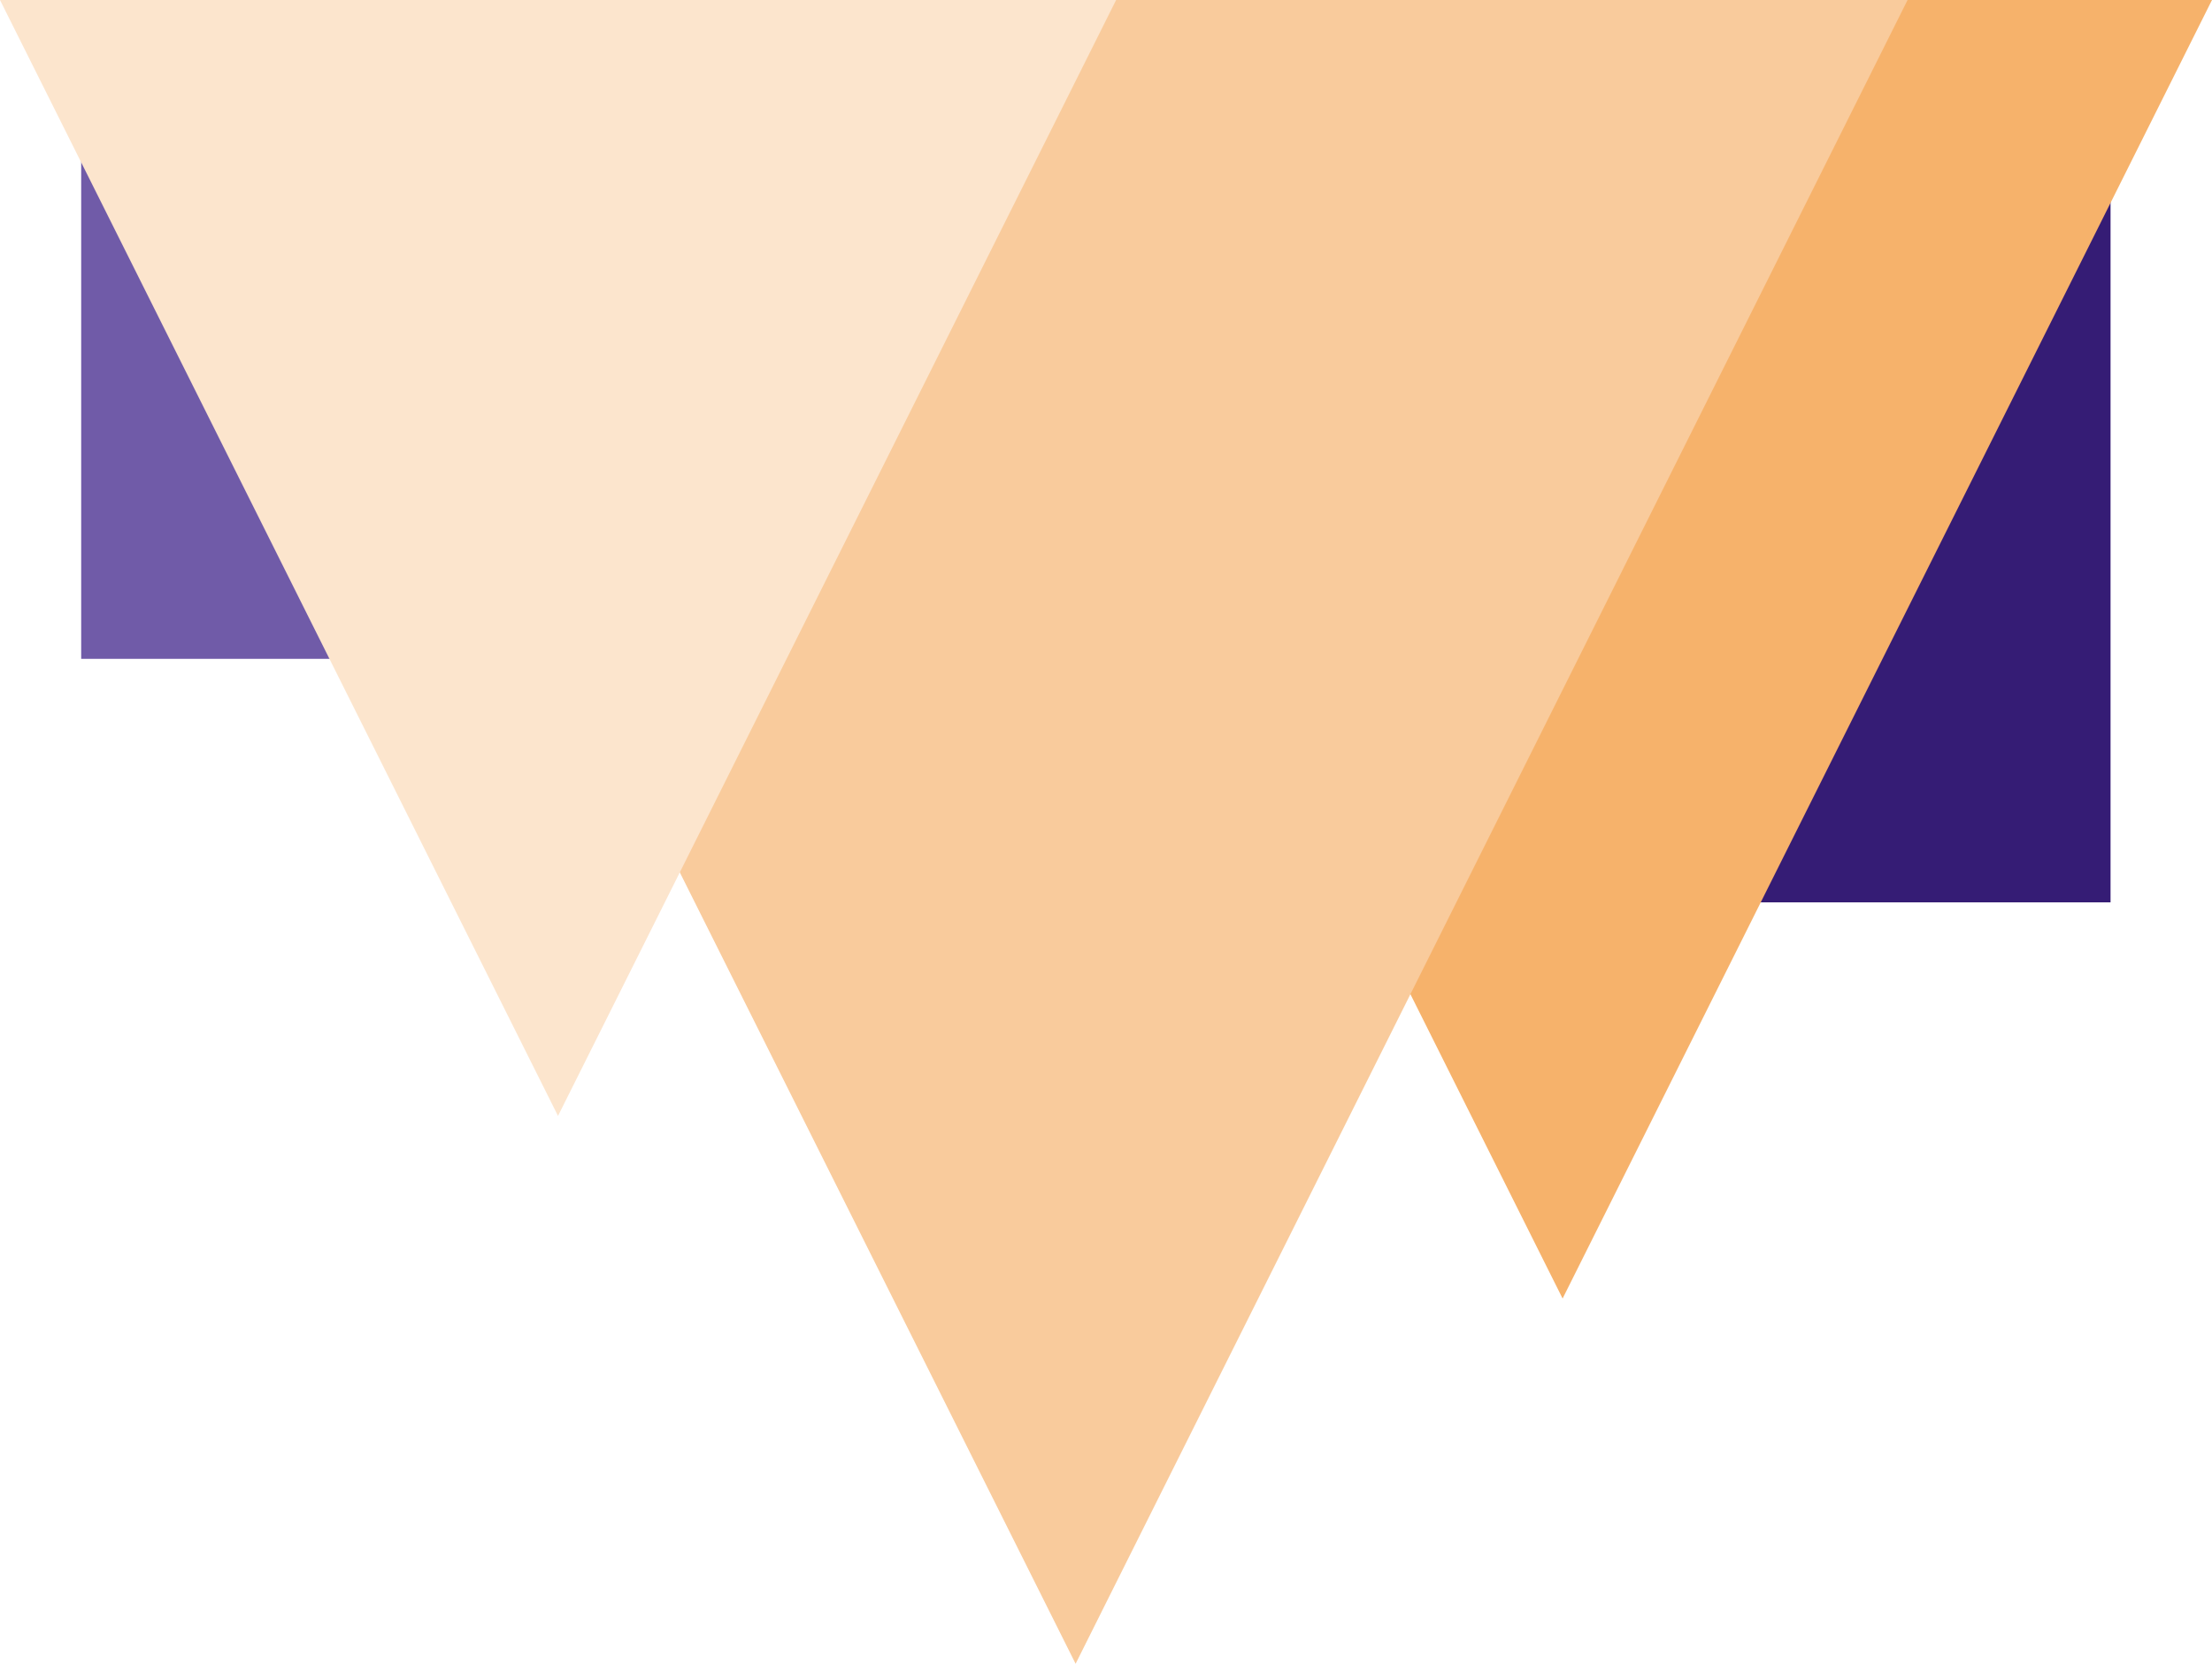 <svg xmlns="http://www.w3.org/2000/svg" viewBox="-769.059 877 118.166 88.895">
  <defs>
    <style>
      .cls-1 {
        fill: #705ba8;
      }

      .cls-2 {
        fill: #351c75;
      }

      .cls-3 {
        fill: #f6b26b;
      }

      .cls-4 {
        fill: #f9cb9c;
      }

      .cls-5 {
        fill: #fce5cd;
      }
    </style>
  </defs>
  <g id="Group_1" data-name="Group 1" transform="translate(-769.059 877)">
    <rect id="Rectangle_3" data-name="Rectangle 3" class="cls-1" width="47.702" height="34.691" transform="translate(52.039 35.202) rotate(180)"/>
    <rect id="Rectangle_4" data-name="Rectangle 4" class="cls-2" width="47.702" height="47.702" transform="translate(112.746 48.213) rotate(180)"/>
    <path id="Path_10" data-name="Path 10" class="cls-3" d="M69.381,69.381H0L34.691,0" transform="translate(118.166 69.381) rotate(180)"/>
    <path id="Path_11" data-name="Path 11" class="cls-4" d="M88.9,88.9H0L44.447,0" transform="translate(101.906 88.895) rotate(180)"/>
    <path id="Path_12" data-name="Path 12" class="cls-5" d="M59.624,59.624H0L29.815,0" transform="translate(59.624 59.624) rotate(180)"/>
  </g>
</svg>
